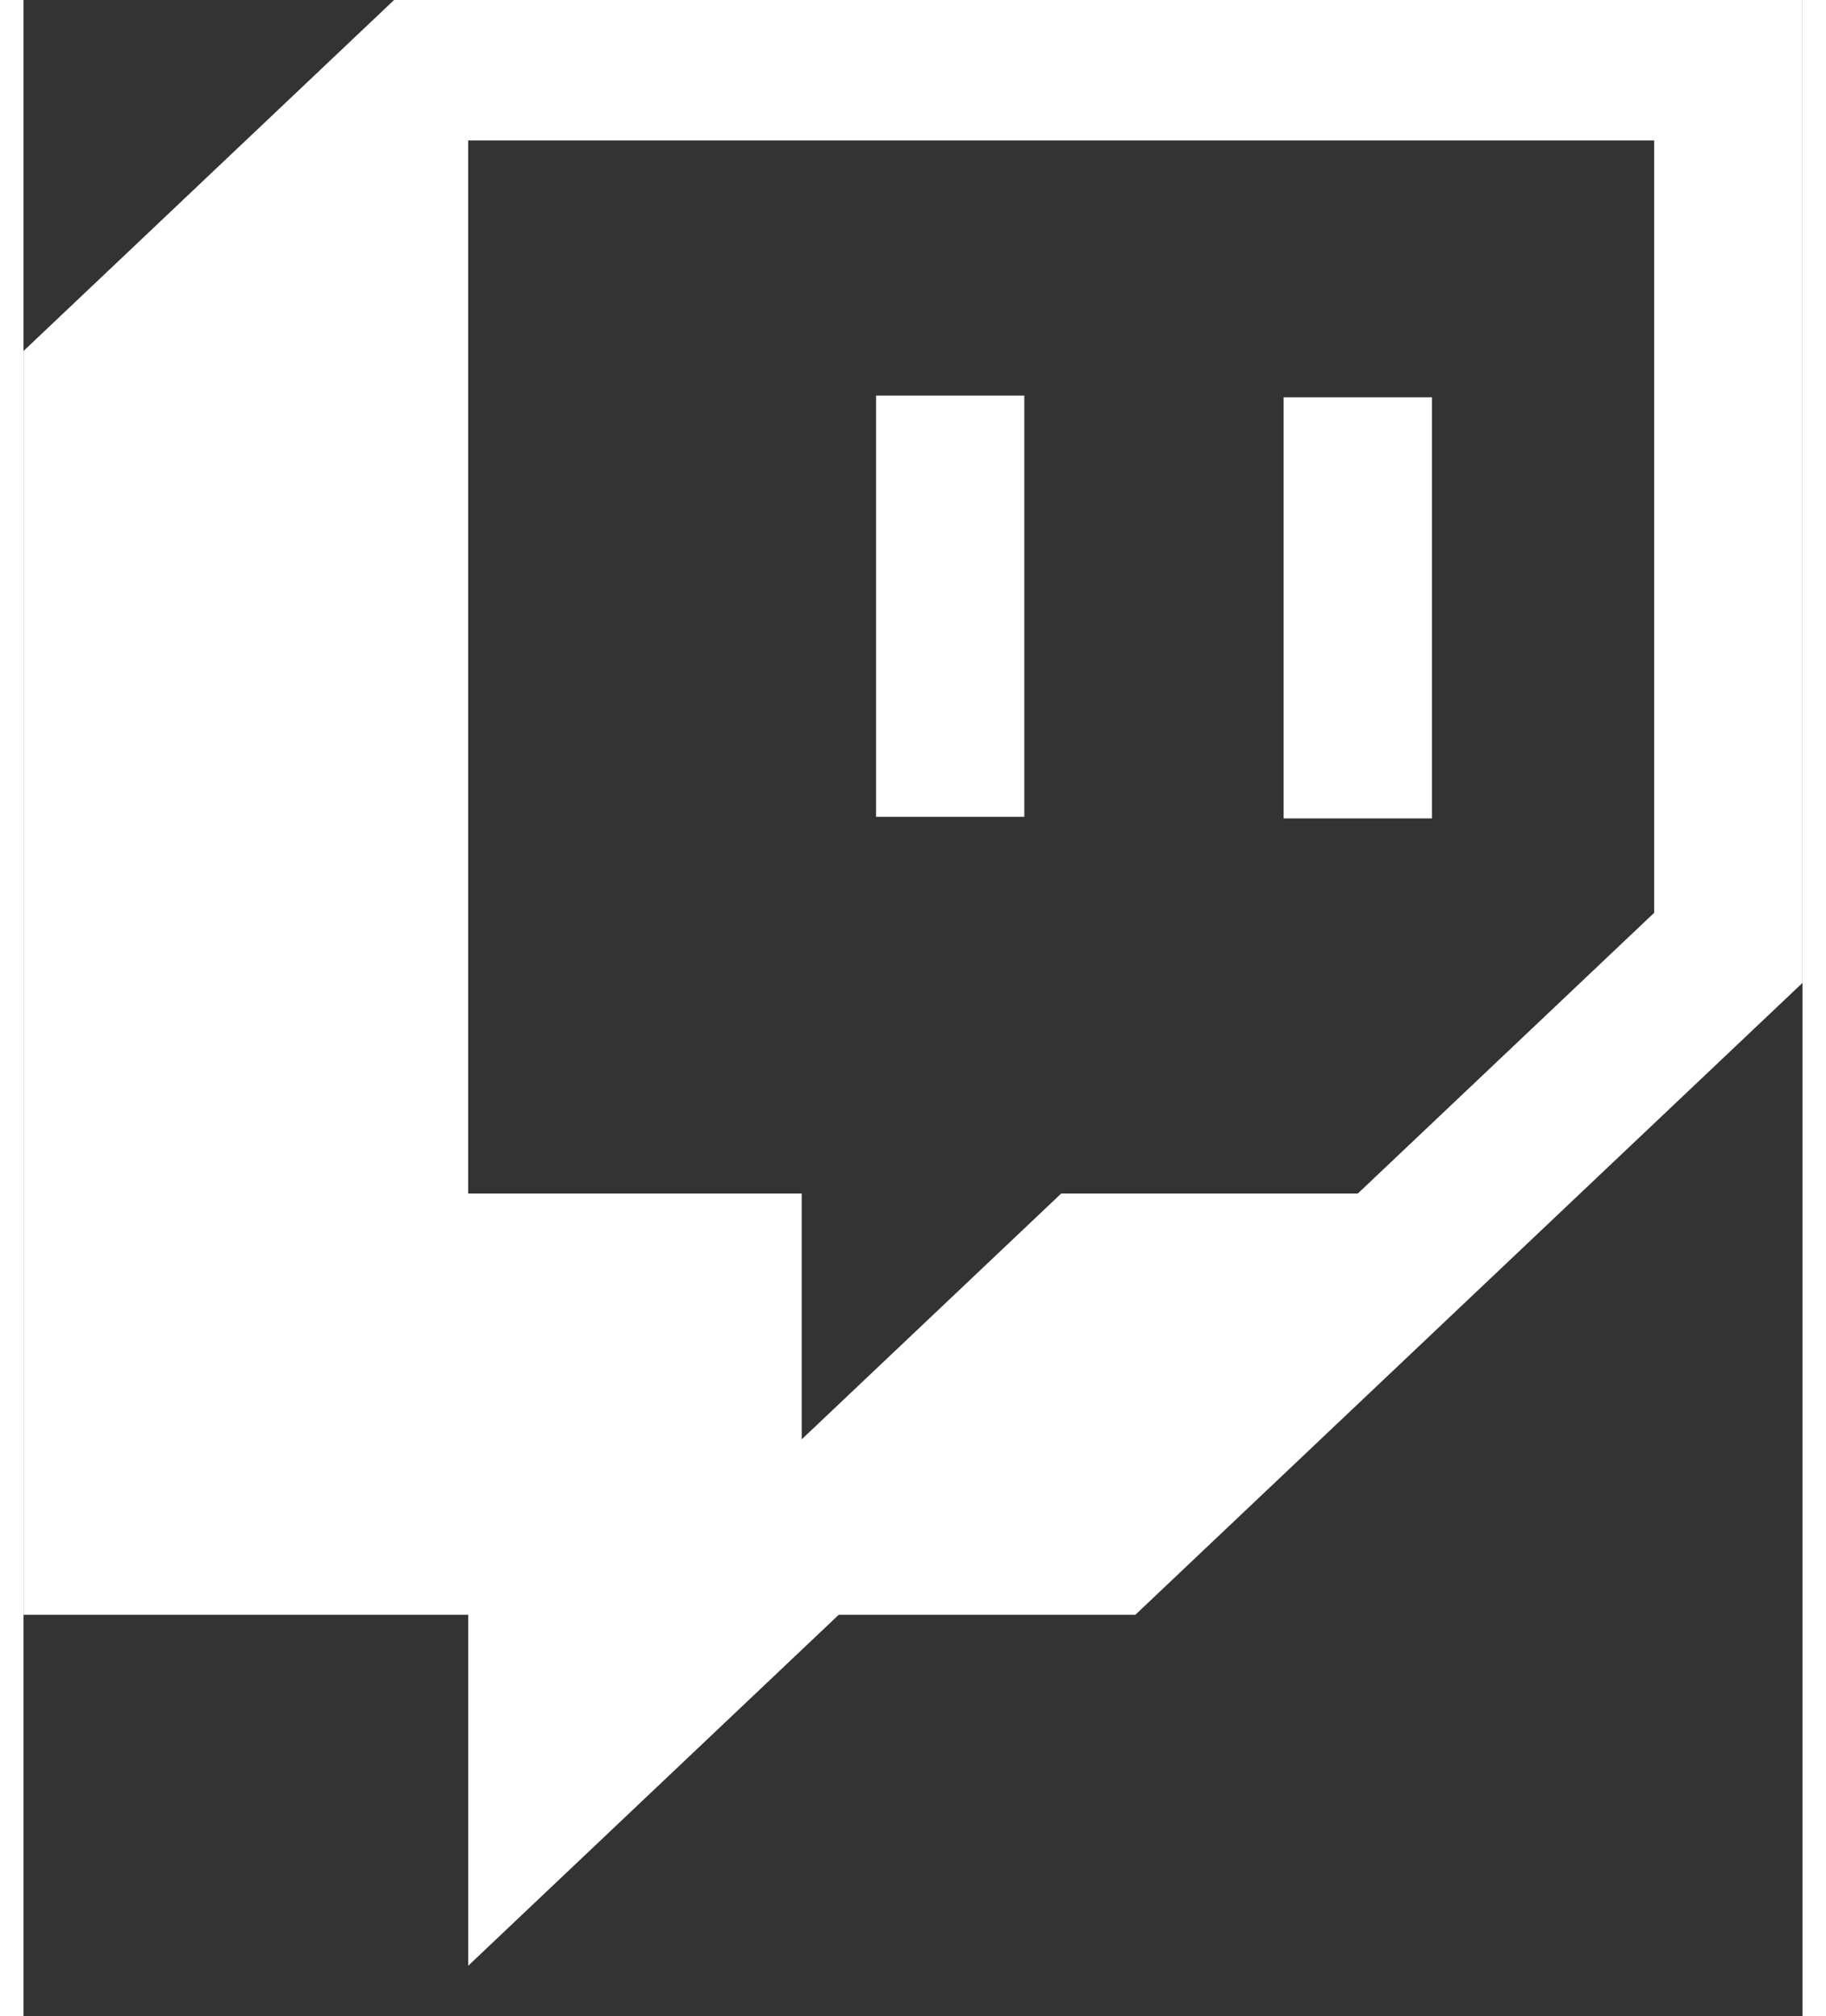 <?xml version="1.0" encoding="UTF-8"?>
<svg width="48" height="53" viewBox="0 0 30 34" fill="none" xmlns="http://www.w3.org/2000/svg" alt="">
    <rect x="0" y="0" width="30" height="34" fill="#333333" stroke="none"/>
    <path fill-rule="evenodd" clip-rule="evenodd" d="M27.499 15.392L22.501 20.126H17.499L13.123 24.271V20.126H7.499V2.368H27.499V15.392ZM6.249 0L0 5.919V27.229H7.499V33.148L13.748 27.229H18.75L30 16.574V0H6.249ZM23.751 6.699H21.25V13.801H23.751V6.699ZM14.377 6.671H16.877V13.774H14.377V6.671Z" fill="#FFFFFF"></path>
</svg>